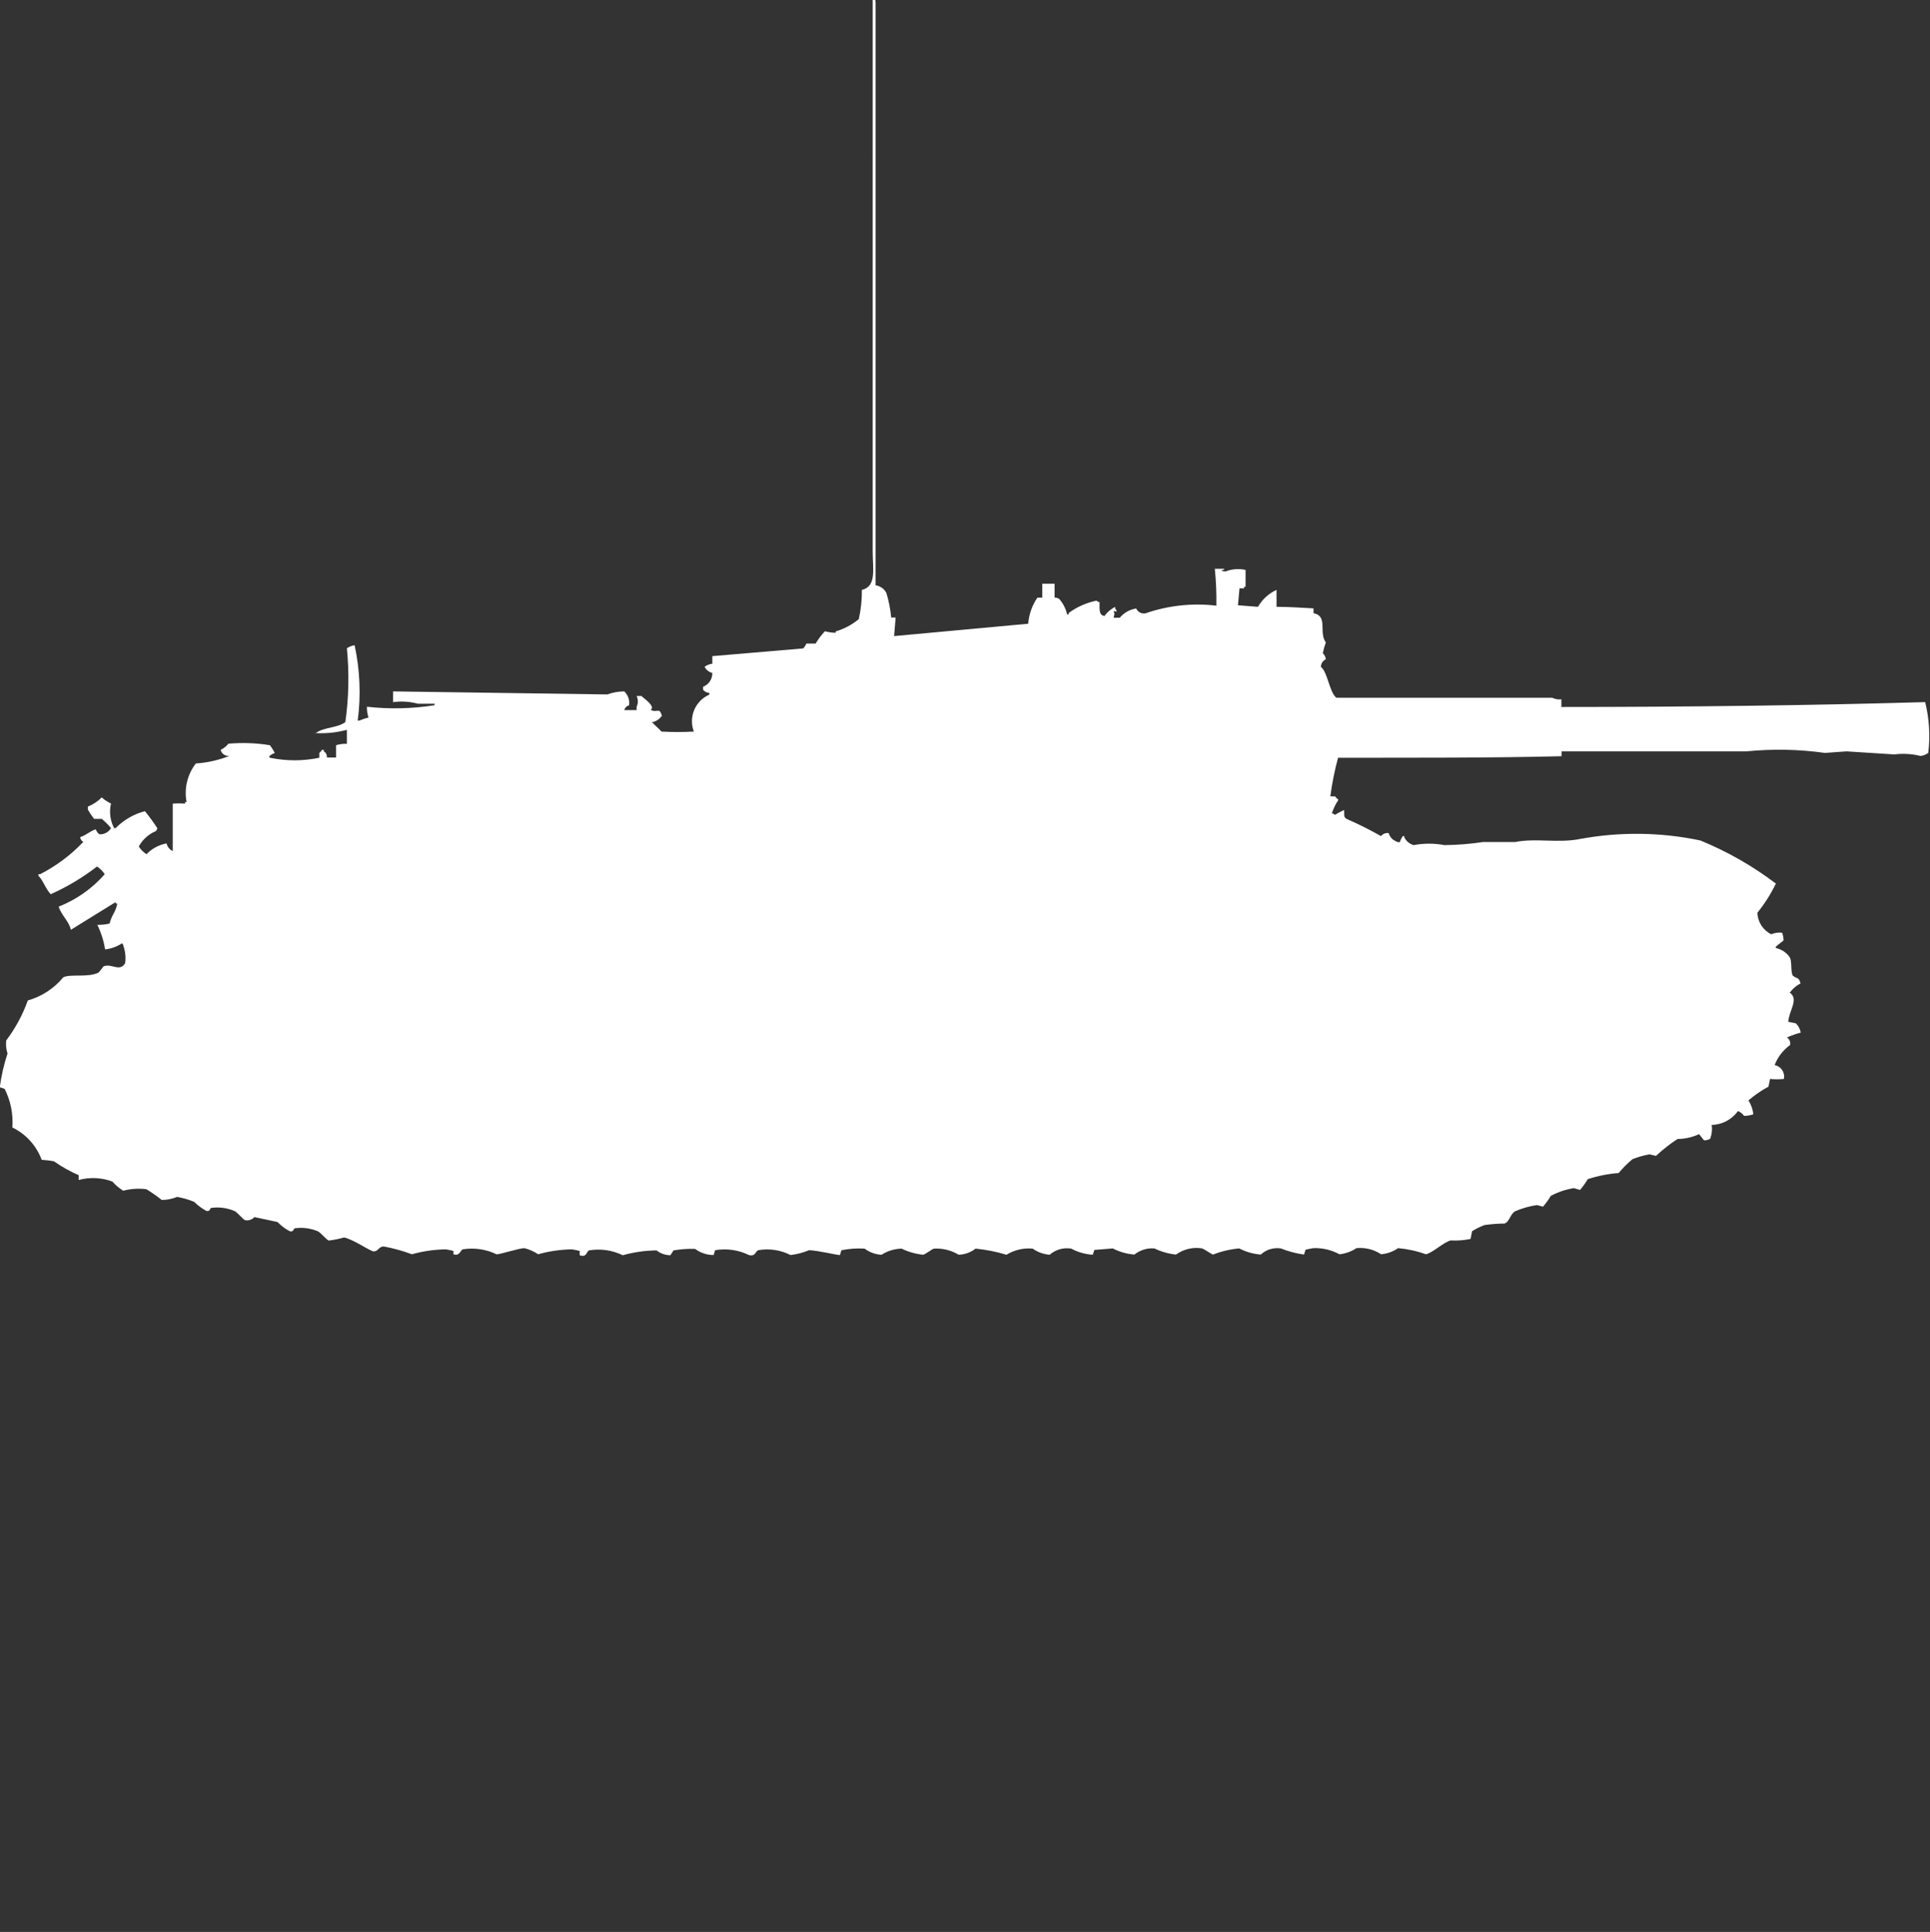<?xml version="1.0" encoding="utf-8"?>
<!-- Generator: Adobe Illustrator 16.0.0, SVG Export Plug-In . SVG Version: 6.00 Build 0)  -->
<!DOCTYPE svg PUBLIC "-//W3C//DTD SVG 1.1//EN" "http://www.w3.org/Graphics/SVG/1.1/DTD/svg11.dtd">
<svg version="1.1" id="Layer_1" xmlns="http://www.w3.org/2000/svg" xmlns:xlink="http://www.w3.org/1999/xlink" x="0px" y="0px"
	 width="39.969px" height="40px" viewBox="0 0 39.969 40" enable-background="new 0 0 39.969 40" xml:space="preserve">
<rect x="0" y="0" width="39.969" height="40" fill="#333333" stroke="none"/>
<path id="it_semovente_m41_75_32_ico" fill="#FFFFFF" d="M18.548,12.787l-0.032,0.383l2.777-0.256
	c0.016-0.194,0.081-0.38,0.191-0.541h0.101v-0.287h0.255v0.287c0.036-0.001,0.072,0.01,0.1,0.032
	c0.078,0.092,0.134,0.201,0.16,0.318h0.032v-0.032c0.171-0.125,0.368-0.212,0.575-0.255c0.018,0.017,0.04,0.028,0.064,0.032
	c0,0.173-0.013,0.259,0.1,0.287c0.059-0.08,0.135-0.146,0.223-0.191V12.6c0.018,0.017,0.029,0.04,0.032,0.063
	c-0.063,0-0.009-0.033-0.063,0c0.029,0.062,0.012,0.037,0,0.127h0.127c0.086-0.104,0.207-0.172,0.34-0.191
	c0.033,0.073,0.112,0.115,0.191,0.1c0.471-0.163,0.973-0.218,1.469-0.159c0.004-0.255-0.006-0.51-0.032-0.764h0.192V11.8h-0.033
	c-0.062,0.025,0.063,0.032,0.063,0.032c0.132-0.052,0.276-0.063,0.415-0.032v0.35h-0.031v0.032h-0.095l-0.032,0.35l0.415,0.032
	c0.088-0.154,0.222-0.277,0.384-0.35v0.35c0.272,0,0.531,0.021,0.766,0.032v0.1c0.309,0.061,0.1,0.399,0.255,0.604
	c-0.026,0.074-0.047,0.148-0.063,0.224c0.035,0.033,0.059,0.078,0.063,0.127c-0.063,0.026-0.104,0.09-0.101,0.159
	c0.137,0.1,0.174,0.523,0.319,0.637h4.47c0.059,0.029,0.125,0.04,0.19,0.032v0.159c2.571,0,5.171-0.032,7.534-0.101
	c0.085,0.344,0.106,0.7,0.064,1.052c-0.047,0.034-0.103,0.057-0.16,0.063c-0.178-0.044-0.361-0.055-0.543-0.032l-0.99-0.063
	l-0.447,0.032c-0.539-0.076-1.086-0.086-1.628-0.032h-3.826v0.1c-1.483,0.037-3.094,0.031-4.629,0.032
	c-0.071,0.263-0.124,0.53-0.16,0.8h0.101c0.016,0.026,0.037,0.048,0.063,0.063c-0.003,0.025-0.015,0.048-0.032,0.064
	c-0.041,0.07-0.074,0.146-0.1,0.223c0.024,0.004,0.047,0.016,0.064,0.032c0.061-0.038,0.125-0.071,0.19-0.1
	c0.009,0.125-0.019,0.146,0.063,0.19c0.24,0.104,0.474,0.222,0.701,0.351c0.037-0.048,0.099-0.072,0.159-0.063
	c0.018,0.068,0.064,0.127,0.128,0.158c0.029,0.021,0.064,0.033,0.101,0.032c0.014-0.046,0.036-0.089,0.063-0.127h0.032v0.026
	c0.038,0.078,0.108,0.136,0.192,0.16c0.211-0.04,0.427-0.04,0.638,0c0.268-0.003,0.535-0.024,0.8-0.064h0.67
	c0.41-0.086,0.893,0.029,1.342-0.064c0.824-0.151,1.67-0.141,2.489,0.032c0.558,0.229,1.083,0.528,1.563,0.892
	c-0.104,0.215-0.232,0.418-0.383,0.604c0.006,0.19,0.116,0.362,0.287,0.446c0.07-0.031,0.148-0.042,0.225-0.032
	c0.02,0.051,0.029,0.104,0.031,0.159l-0.16,0.127v0.031c0.117,0.025,0.221,0.094,0.287,0.191c0.051,0.082,0.014,0.299,0.064,0.381
	c0.087,0.07,0.124,0.025,0.16,0.16c-0.088,0.045-0.164,0.111-0.223,0.191c0.193,0.139-0.014,0.363-0.032,0.604l0.159,0.033
	c0.053,0.053,0.087,0.119,0.101,0.191c-0.099,0.025-0.194,0.059-0.287,0.1c0.053,0.033,0.078,0.098,0.064,0.158
	c-0.144,0.105-0.255,0.248-0.319,0.414c0.131,0.025,0.218,0.152,0.193,0.283c-0.001,0.002-0.001,0.002-0.002,0.004
	c-0.095,0.01-0.191,0.01-0.286,0l-0.032,0.16c-0.148,0.078-0.288,0.176-0.415,0.285c0.056,0.088,0.091,0.186,0.101,0.287
	c-0.063,0.021-0.127,0.033-0.191,0.033c-0.033-0.045-0.077-0.08-0.128-0.1c-0.124,0.176-0.327,0.283-0.543,0.287
	c0.014,0.096,0.003,0.195-0.032,0.287c-0.038,0.023-0.083,0.033-0.128,0.031l-0.101-0.127c-0.14,0.064-0.292,0.1-0.446,0.1
	c-0.159,0.104-0.308,0.221-0.447,0.35L34.159,23.9c-0.12,0.021-0.237,0.055-0.351,0.1c-0.105,0.086-0.201,0.184-0.287,0.287
	c-0.218,0.016-0.433,0.059-0.64,0.127c-0.046,0.08-0.1,0.154-0.159,0.223L32.595,24.6c-0.167,0.025-0.329,0.08-0.479,0.16
	c-0.046,0.078-0.101,0.152-0.16,0.223l-0.128-0.033c-0.154,0.023-0.305,0.066-0.447,0.127c-0.105,0.053-0.117,0.219-0.224,0.256
	c-0.14,0-0.278,0.012-0.415,0.031c-0.09,0.035-0.175,0.076-0.256,0.127l-0.031,0.16c-0.137,0.029-0.275,0.039-0.415,0.031
	c-0.171,0.055-0.358,0.25-0.511,0.287c-0.186-0.068-0.379-0.109-0.575-0.127c-0.104,0.072-0.226,0.115-0.351,0.127
	c-0.151-0.1-0.332-0.145-0.512-0.127c-0.105,0.07-0.226,0.113-0.351,0.127c-0.167-0.09-0.354-0.135-0.543-0.127
	c-0.054,0.008-0.107,0.02-0.16,0.033l-0.032,0.1c-0.164-0.023-0.324-0.066-0.479-0.127c-0.15-0.023-0.304,0.023-0.416,0.127
	c-0.155-0.012-0.308-0.055-0.446-0.127c-0.187,0.016-0.369,0.059-0.543,0.127c-0.03-0.008-0.192-0.117-0.224-0.127
	c-0.189-0.033-0.386,0.014-0.543,0.127c-0.154-0.016-0.307-0.059-0.446-0.127c-0.149-0.012-0.298,0.033-0.415,0.127
	c-0.156-0.012-0.309-0.055-0.447-0.127l-0.383,0.031l-0.032,0.1c-0.156-0.01-0.309-0.053-0.446-0.127
	c-0.161-0.027-0.325,0.02-0.447,0.127c-0.127-0.01-0.248-0.053-0.352-0.127c-0.189-0.018-0.381,0.027-0.543,0.127
	c-0.208-0.064-0.422-0.105-0.639-0.127c-0.101,0.078-0.224,0.123-0.351,0.127c-0.153-0.094-0.332-0.137-0.511-0.127
	c-0.044,0.01-0.159,0.107-0.224,0.127c-0.155-0.016-0.306-0.059-0.447-0.127c-0.147,0.004-0.291,0.047-0.415,0.127
	c-0.127-0.006-0.249-0.051-0.351-0.127c-0.161-0.01-0.321,0.002-0.479,0.033l-0.032,0.1c-0.021,0.01-0.477-0.1-0.639-0.1
	c-0.122,0.051-0.251,0.084-0.383,0.1c-0.207-0.105-0.442-0.141-0.67-0.1c-0.059,0.021-0.051,0.135-0.192,0.1
	c-0.217-0.107-0.462-0.141-0.7-0.1l-0.032,0.1c-0.138,0-0.272-0.045-0.383-0.127c-0.15-0.006-0.299,0.006-0.447,0.031l-0.064,0.1
	c-0.104,0-0.205-0.035-0.287-0.1c-0.237,0.002-0.472,0.037-0.7,0.1c-0.217-0.105-0.462-0.141-0.7-0.1
	c-0.051,0.021-0.044,0.154-0.192,0.1V25.9c-0.053-0.014-0.106-0.025-0.16-0.033c-0.237,0.004-0.472,0.037-0.7,0.102
	c-0.087-0.059-0.185-0.102-0.287-0.127c-0.121,0.004-0.533,0.139-0.575,0.127c-0.218-0.105-0.462-0.141-0.7-0.102
	c-0.052,0.021-0.058,0.145-0.192,0.102V25.9c-0.053-0.014-0.106-0.025-0.16-0.033c-0.237,0.004-0.472,0.037-0.7,0.102
	c-0.187-0.07-0.379-0.123-0.575-0.16c-0.114-0.01-0.118,0.107-0.223,0.1C7.66,25.9,7.318,25.662,7.127,25.621
	c-0.104,0.029-0.211,0.051-0.319,0.064c-0.05-0.02-0.169-0.164-0.223-0.191c-0.151-0.064-0.316-0.086-0.479-0.063
	c-0.036,0.01-0.012,0.074-0.1,0.063c-0.096-0.049-0.184-0.115-0.259-0.193l-0.478-0.102c-0.049,0.053-0.122,0.078-0.192,0.064
	C5.021,25.24,4.919,25.1,4.854,25.072c-0.151-0.063-0.316-0.086-0.479-0.063c-0.036,0.01-0.012,0.076-0.1,0.063
	c-0.093-0.051-0.179-0.115-0.255-0.189c-0.113-0.047-0.231-0.08-0.351-0.102c-0.102,0.041-0.21,0.063-0.319,0.064
	c-0.101-0.082-0.208-0.156-0.319-0.223c-0.161-0.02-0.323-0.01-0.479,0.031c-0.083-0.051-0.159-0.115-0.223-0.189
	c-0.224-0.084-0.469-0.096-0.7-0.033v-0.1c-0.18-0.078-0.351-0.174-0.511-0.287c-0.084-0.016-0.17-0.025-0.255-0.031
	c-0.108-0.293-0.326-0.533-0.607-0.67c0.02-0.275-0.035-0.553-0.16-0.799l-0.1-0.033c0.031-0.238,0.085-0.473,0.16-0.699
	c-0.029-0.088-0.038-0.18-0.027-0.27c0.19-0.252,0.341-0.531,0.447-0.828c0.287-0.082,0.543-0.248,0.734-0.479
	c0.146-0.076,0.518,0.012,0.734-0.1l0.1-0.127c0.168-0.068,0.333,0.123,0.447-0.064c0.017-0.117,0.006-0.236-0.032-0.35
	c-0.003-0.023-0.015-0.047-0.032-0.064c-0.105,0.07-0.226,0.113-0.351,0.127c-0.027-0.176-0.082-0.348-0.16-0.508
	c0.085,0.001,0.17-0.008,0.253-0.027c0.051-0.199,0.119-0.215,0.16-0.414H2.395v-0.031L1.469,19.25
	c-0.052-0.194-0.193-0.293-0.255-0.478c0.368-0.145,0.695-0.375,0.955-0.672c-0.041-0.063-0.096-0.118-0.16-0.159
	c-0.296,0.228-0.617,0.42-0.958,0.573c-0.106-0.107-0.15-0.274-0.255-0.382V18.1h0.035c0.334-0.171,0.636-0.396,0.894-0.669
	c-0.037-0.021-0.062-0.059-0.064-0.1c0.128-0.039,0.192-0.117,0.319-0.16c0.049,0.084,0.059,0.111,0.128,0.101
	c0.081-0.011,0.151-0.058,0.192-0.127c-0.059-0.069-0.123-0.133-0.192-0.191h-0.16c-0.047-0.061-0.09-0.124-0.128-0.19V16.7
	c0.108-0.043,0.206-0.108,0.287-0.19c0.057,0.052,0.122,0.094,0.192,0.127c-0.041,0.172-0.018,0.353,0.064,0.509h0.032
	c0.167-0.17,0.376-0.291,0.607-0.351c0.091,0.113,0.176,0.229,0.255,0.351c-0.003,0.024-0.014,0.047-0.032,0.063
	c-0.15,0.063-0.274,0.175-0.351,0.318c0.042,0.064,0.096,0.118,0.16,0.159c0.111-0.116,0.257-0.194,0.415-0.224
	c0.017,0.07,0.063,0.129,0.128,0.159v-0.982c0.085-0.007,0.17-0.007,0.255,0v-0.032h0.032c-0.054-0.281,0.016-0.573,0.192-0.8
	c0.24-0.016,0.477-0.069,0.7-0.159c-0.085,0.016-0.167-0.039-0.187-0.123c0.063-0.029,0.117-0.072,0.16-0.127
	c0.288-0.025,0.577-0.016,0.862,0.032c0.037,0.051,0.07,0.104,0.1,0.159c-0.051,0.021-0.152,0.069-0.1,0.1
	c0.337,0.07,0.685,0.07,1.022,0v-0.1c0.023-0.018,0.042-0.039,0.056-0.064h0.036v0.032c0.045,0.024,0.07,0.075,0.064,0.127H6.96
	v-0.255c0.073-0.022,0.148-0.032,0.224-0.029v-0.289c-0.228,0.061-0.465,0.082-0.7,0.064h0.061c0.161-0.12,0.442-0.101,0.607-0.224
	c0.071-0.506,0.082-1.019,0.032-1.528c0.047-0.034,0.102-0.057,0.16-0.063c0.111,0.513,0.133,1.04,0.064,1.56h0.031
	c0.062-0.026,0.126-0.048,0.192-0.063c-0.023-0.072-0.034-0.147-0.032-0.224c0.466,0.052,0.937,0.041,1.4-0.031V14.57H8.652
	c-0.166-0.045-0.34-0.057-0.511-0.032v-0.223l4.437,0.063c0.112-0.041,0.231-0.063,0.351-0.063c0.077,0.074,0.114,0.181,0.1,0.287
	c-0.049,0.013-0.087,0.051-0.1,0.1h0.255v-0.069c0.034-0.07,0.034-0.152,0-0.223h0.1c0.044,0.047,0.3,0.215,0.192,0.287
	c0.117,0.069,0.18-0.053,0.223,0.1c0.008,0.031,0.025,0.013,0,0.032c-0.052,0.073-0.134,0.12-0.223,0.128h0.032
	c0.059,0.065,0.132,0.125,0.192,0.19c0.223,0.012,0.447,0.012,0.67,0c-0.115-0.299,0.026-0.636,0.319-0.765v-0.035
	c-0.049-0.004-0.095-0.027-0.128-0.064v-0.064c0.118-0.045,0.194-0.16,0.191-0.286c-0.069-0.017-0.128-0.063-0.16-0.127
	c0.047-0.035,0.102-0.058,0.16-0.064v-0.157l1.884-0.16c0.026-0.029,0.047-0.063,0.064-0.1h0.191
	c0.055-0.092,0.119-0.177,0.192-0.255c0.073,0.019,0.147,0.03,0.223,0.032v-0.028c0.175-0.052,0.338-0.139,0.479-0.255
	c0.045-0.198,0.066-0.401,0.064-0.605c0.309-0.074,0.224-0.431,0.224-0.8V-0.841c-0.037-0.02-0.062-0.058-0.064-0.1
	c0.039-0.025,0.08-0.045,0.124-0.059c0.028,0.039,0.049,0.082,0.064,0.127c-0.091,0.299-0.113,0.614-0.064,0.923v12.068
	c0.096,0.014,0.179,0.073,0.223,0.159c0.051,0.166,0.084,0.336,0.1,0.509h0.1L18.548,12.787z"/>
</svg>
